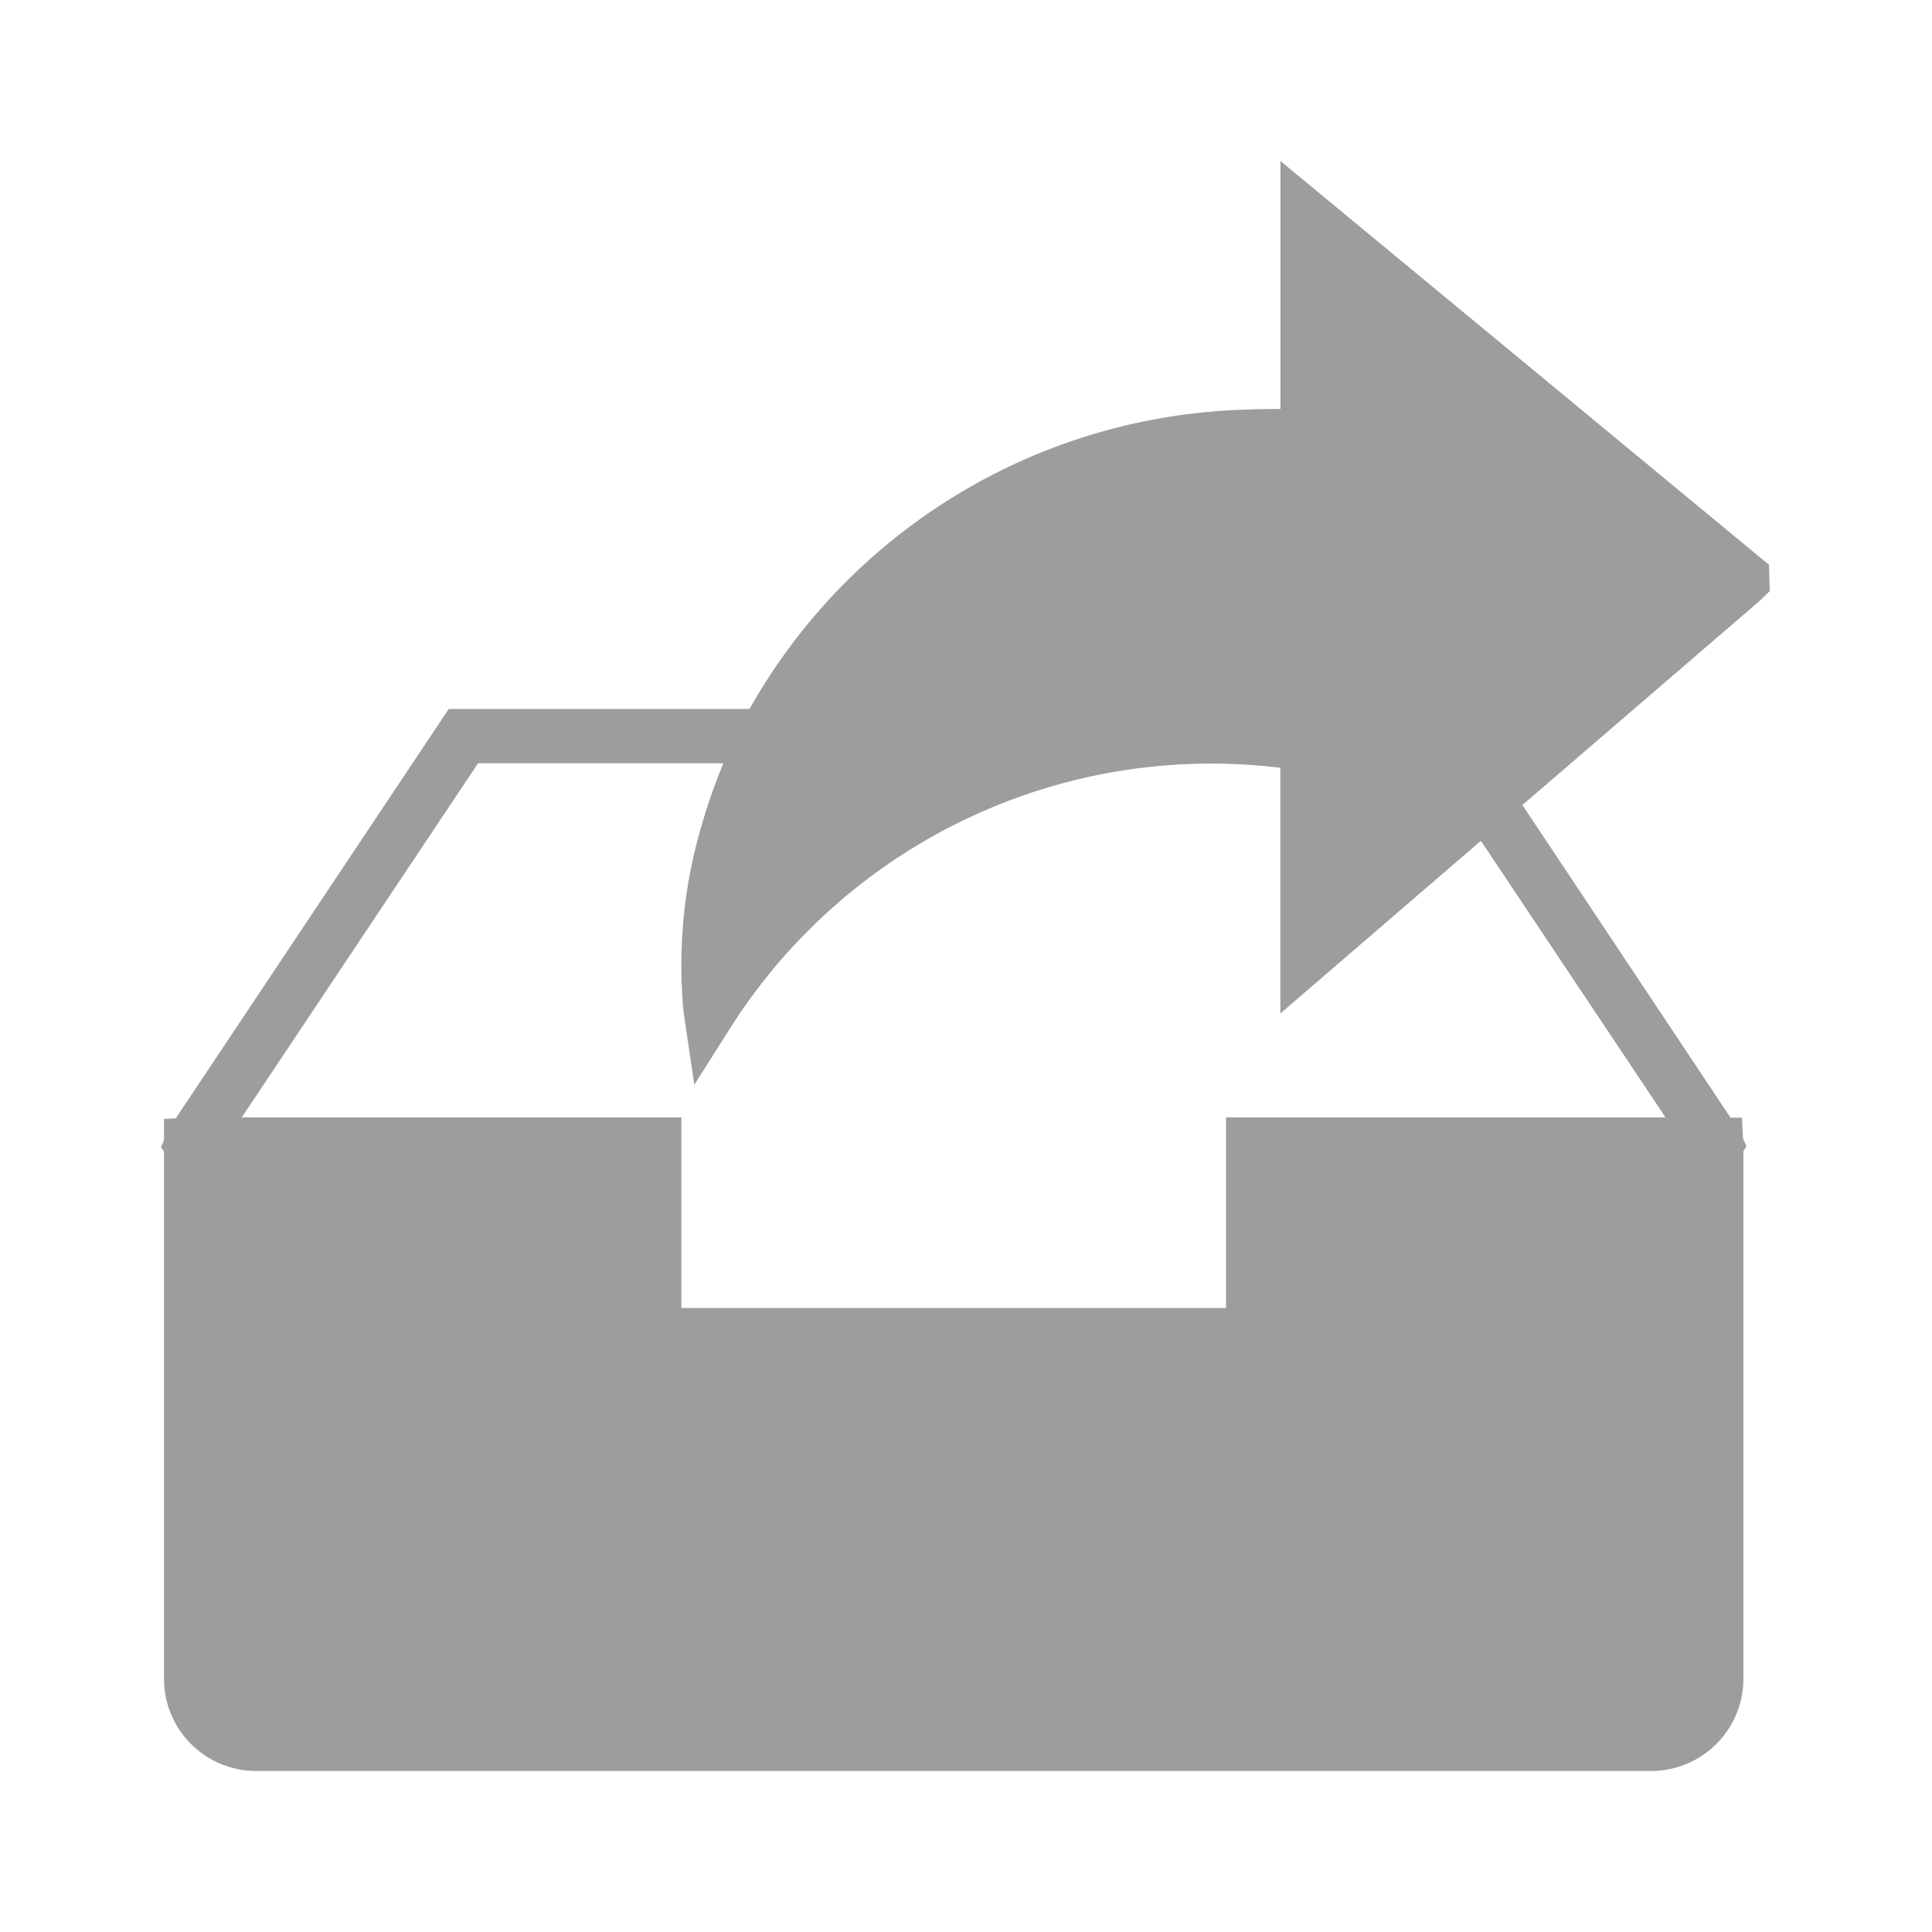 <svg xmlns="http://www.w3.org/2000/svg" width="24" height="24" viewBox="0 0 24 24"><defs><style>.a{fill:none;}.b{fill:#9d9d9d;}</style></defs><g transform="translate(-1713 -218)"><rect class="a" width="24" height="24" transform="translate(1713 218)"/><path class="b" d="M19.889,5.46l.12-.117L20,5.016,13.931,0V3.081h0c-.134,0-.265,0-.4.007A7.307,7.307,0,0,0,7.336,6.807H3.6L.208,11.892.062,11.9v.265l-.037.086.037.054v6.552A1.146,1.146,0,0,0,1.207,20h17.33a1.146,1.146,0,0,0,1.145-1.145V12.3l.038-.059-.043-.1-.013-.257h-.142L16.937,8Zm-1.174,6.421h-5.46v2.368H6.489V11.881H1.028l2.936-4.4H7.01c-.009.022-.017.045-.026.067-.027.067-.053.133-.077.2-.055.15-.107.3-.15.451a6.119,6.119,0,0,0-.24,2.376l.133.9.487-.768a7.075,7.075,0,0,1,6.793-3.169V10.59h0L15.579,9.17l.842-.725Z" transform="translate(1714.975 220)"/></g></svg>